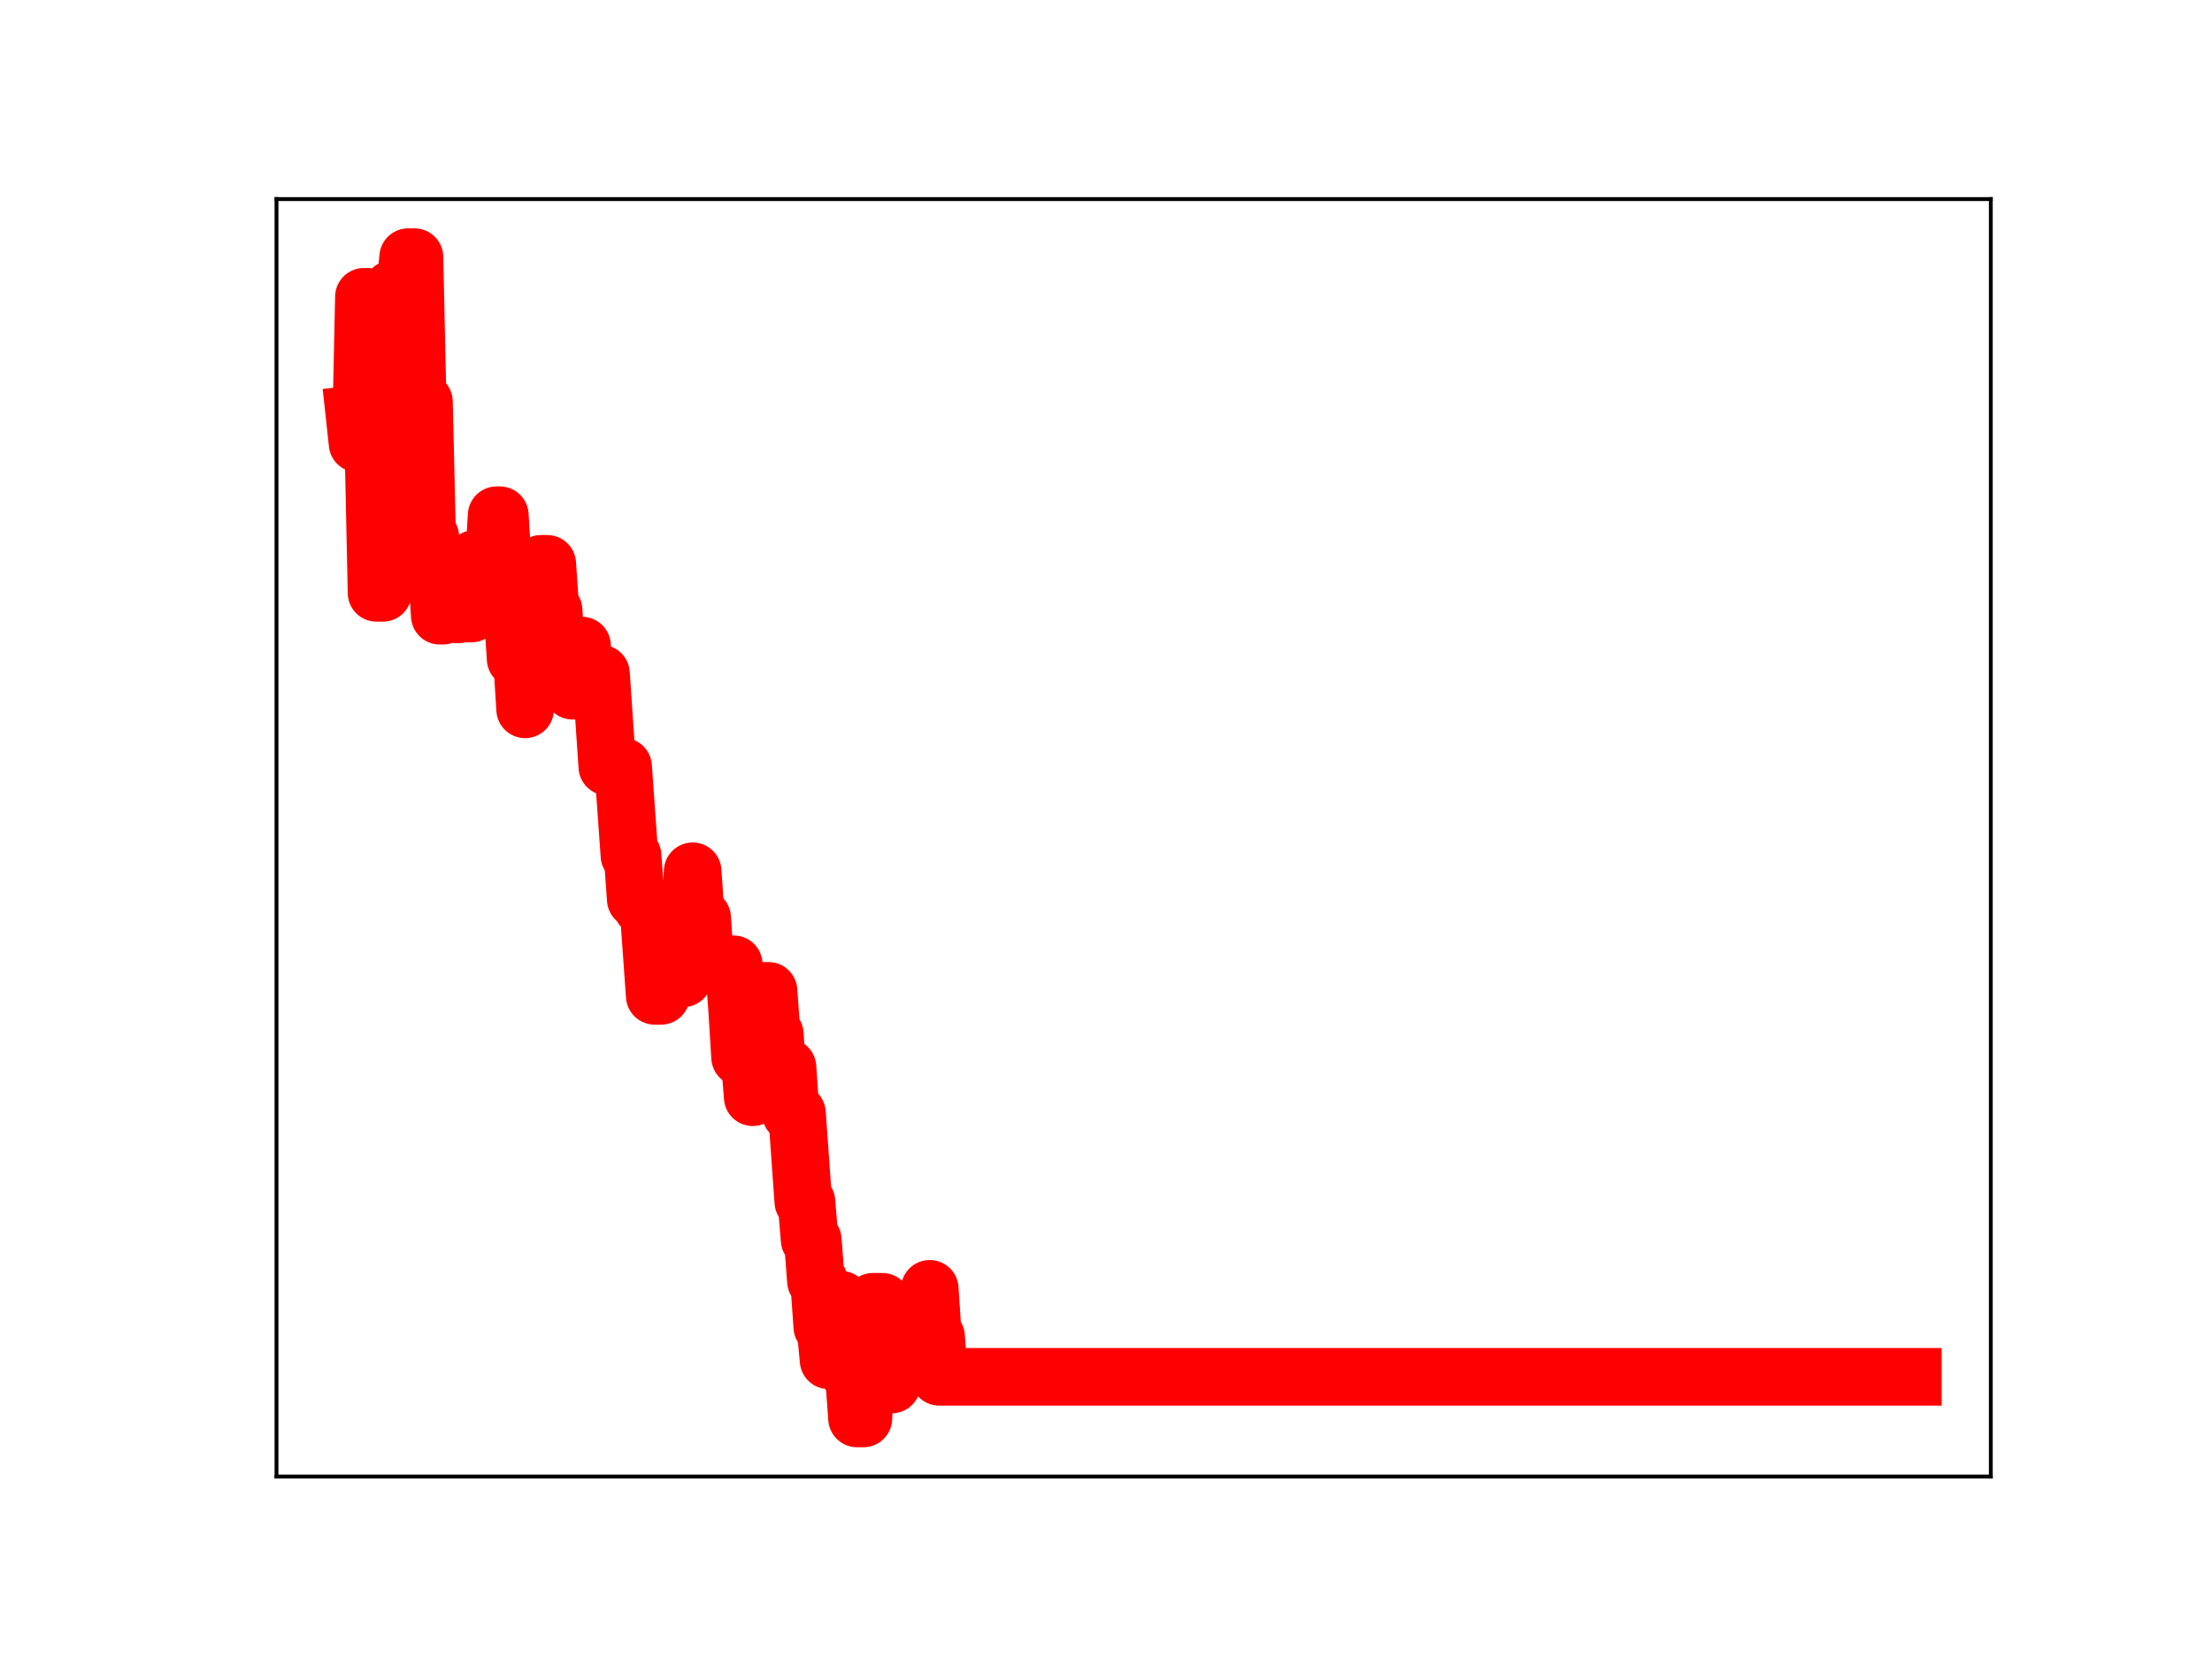 <?xml version="1.0" encoding="utf-8" standalone="no"?>
<!DOCTYPE svg PUBLIC "-//W3C//DTD SVG 1.1//EN"
  "http://www.w3.org/Graphics/SVG/1.1/DTD/svg11.dtd">
<!-- Created with matplotlib (https://matplotlib.org/) -->
<svg height="345.6pt" version="1.1" viewBox="0 0 460.8 345.6" width="460.8pt" xmlns="http://www.w3.org/2000/svg" xmlns:xlink="http://www.w3.org/1999/xlink">
 <defs>
  <style type="text/css">
*{stroke-linecap:butt;stroke-linejoin:round;}
  </style>
 </defs>
 <g id="figure_1">
  <g id="patch_1">
   <path d="M 0 345.6 
L 460.8 345.6 
L 460.8 0 
L 0 0 
z
" style="fill:#ffffff;"/>
  </g>
  <g id="axes_1">
   <g id="patch_2">
    <path d="M 57.6 307.584 
L 414.72 307.584 
L 414.72 41.472 
L 57.6 41.472 
z
" style="fill:#ffffff;"/>
   </g>
   <g id="line2d_1">
    <path clip-path="url(#p75c5c99744)" d="M 73.833 86.339 
L 74.491 92.401 
L 75.15 92.401 
L 75.808 61.831 
L 76.467 61.831 
L 77.125 92.654 
L 77.784 92.654 
L 78.442 123.506 
L 79.759 123.506 
L 80.418 91.882 
L 81.077 91.882 
L 81.735 60.171 
L 84.369 60.171 
L 85.028 53.568 
L 86.345 53.568 
L 87.003 83.692 
L 88.32 83.692 
L 88.979 111.801 
L 89.637 111.801 
L 90.296 118.309 
L 90.954 118.309 
L 91.613 128.264 
L 92.272 128.264 
L 92.93 117.491 
L 93.589 117.491 
L 94.247 127.079 
L 94.906 127.977 
L 95.564 127.977 
L 96.223 117.489 
L 96.881 117.489 
L 97.54 127.811 
L 98.198 127.811 
L 98.857 116.441 
L 99.515 127.125 
L 101.491 127.125 
L 102.149 117.807 
L 102.808 117.807 
L 103.467 107.331 
L 104.125 107.331 
L 104.784 118.069 
L 105.442 118.069 
L 106.101 127.412 
L 106.759 127.412 
L 107.418 137.259 
L 108.735 137.259 
L 109.393 147.769 
L 110.052 137.807 
L 110.71 137.807 
L 111.369 128.032 
L 112.027 128.032 
L 112.686 117.458 
L 114.003 117.458 
L 114.661 127.111 
L 115.32 127.111 
L 115.979 136.625 
L 116.637 136.625 
L 117.296 133.969 
L 117.954 135.153 
L 118.613 135.153 
L 119.271 143.889 
L 120.588 143.889 
L 121.247 134.49 
L 121.905 143.822 
L 122.564 143.822 
L 123.222 140.317 
L 125.198 140.317 
L 126.515 159.714 
L 129.808 159.714 
L 131.125 178.245 
L 131.783 178.245 
L 132.442 187.347 
L 133.1 187.347 
L 133.759 188.97 
L 135.076 188.97 
L 136.393 207.454 
L 137.71 207.454 
L 138.369 204.972 
L 139.027 195.295 
L 139.686 195.295 
L 140.344 203.803 
L 142.32 203.803 
L 142.978 192.437 
L 143.637 192.437 
L 144.295 181.503 
L 144.954 191.195 
L 146.271 191.195 
L 146.929 200.889 
L 152.856 200.889 
L 153.515 209.629 
L 154.173 220.254 
L 156.149 220.254 
L 156.807 228.574 
L 157.466 218.2 
L 158.124 218.2 
L 158.783 206.418 
L 160.1 206.418 
L 160.758 215.458 
L 161.417 215.458 
L 162.076 226.067 
L 162.734 226.067 
L 163.393 222.344 
L 164.051 222.344 
L 164.71 231.889 
L 166.027 231.889 
L 167.344 250.334 
L 168.002 250.334 
L 168.661 258.284 
L 169.319 258.284 
L 169.978 266.882 
L 170.636 266.882 
L 171.295 276.391 
L 171.953 276.391 
L 172.612 283.378 
L 173.271 272.625 
L 173.929 272.625 
L 174.588 270.773 
L 175.246 270.773 
L 175.905 279.05 
L 176.563 279.05 
L 177.222 286.586 
L 177.88 286.586 
L 178.539 295.488 
L 179.856 295.488 
L 180.514 283.66 
L 181.173 283.66 
L 181.831 271.191 
L 183.807 271.191 
L 184.466 280.719 
L 185.124 288.413 
L 185.783 288.413 
L 186.441 285.518 
L 187.758 285.518 
L 188.417 274.874 
L 189.075 274.874 
L 189.734 284.475 
L 190.392 284.475 
L 191.051 272.077 
L 191.709 272.077 
L 192.368 278.847 
L 193.026 278.847 
L 193.685 268.483 
L 194.343 278.448 
L 195.002 278.448 
L 195.66 286.823 
L 398.487 286.823 
L 398.487 286.823 
" style="fill:none;stroke:#ff0000;stroke-linecap:square;stroke-width:12;"/>
    <defs>
     <path d="M 0 3 
C 0.796 3 1.559 2.684 2.121 2.121 
C 2.684 1.559 3 0.796 3 0 
C 3 -0.796 2.684 -1.559 2.121 -2.121 
C 1.559 -2.684 0.796 -3 0 -3 
C -0.796 -3 -1.559 -2.684 -2.121 -2.121 
C -2.684 -1.559 -3 -0.796 -3 0 
C -3 0.796 -2.684 1.559 -2.121 2.121 
C -1.559 2.684 -0.796 3 0 3 
z
" id="m2c968e5f31" style="stroke:#ff0000;"/>
    </defs>
    <g clip-path="url(#p75c5c99744)">
     <use style="fill:#ff0000;stroke:#ff0000;" x="73.833" xlink:href="#m2c968e5f31" y="86.339"/>
     <use style="fill:#ff0000;stroke:#ff0000;" x="74.491" xlink:href="#m2c968e5f31" y="92.401"/>
     <use style="fill:#ff0000;stroke:#ff0000;" x="75.15" xlink:href="#m2c968e5f31" y="92.401"/>
     <use style="fill:#ff0000;stroke:#ff0000;" x="75.808" xlink:href="#m2c968e5f31" y="61.831"/>
     <use style="fill:#ff0000;stroke:#ff0000;" x="76.467" xlink:href="#m2c968e5f31" y="61.831"/>
     <use style="fill:#ff0000;stroke:#ff0000;" x="77.125" xlink:href="#m2c968e5f31" y="92.654"/>
     <use style="fill:#ff0000;stroke:#ff0000;" x="77.784" xlink:href="#m2c968e5f31" y="92.654"/>
     <use style="fill:#ff0000;stroke:#ff0000;" x="78.442" xlink:href="#m2c968e5f31" y="123.506"/>
     <use style="fill:#ff0000;stroke:#ff0000;" x="79.101" xlink:href="#m2c968e5f31" y="123.506"/>
     <use style="fill:#ff0000;stroke:#ff0000;" x="79.759" xlink:href="#m2c968e5f31" y="123.506"/>
     <use style="fill:#ff0000;stroke:#ff0000;" x="80.418" xlink:href="#m2c968e5f31" y="91.882"/>
     <use style="fill:#ff0000;stroke:#ff0000;" x="81.077" xlink:href="#m2c968e5f31" y="91.882"/>
     <use style="fill:#ff0000;stroke:#ff0000;" x="81.735" xlink:href="#m2c968e5f31" y="60.171"/>
     <use style="fill:#ff0000;stroke:#ff0000;" x="82.394" xlink:href="#m2c968e5f31" y="60.171"/>
     <use style="fill:#ff0000;stroke:#ff0000;" x="83.052" xlink:href="#m2c968e5f31" y="60.171"/>
     <use style="fill:#ff0000;stroke:#ff0000;" x="83.711" xlink:href="#m2c968e5f31" y="60.171"/>
     <use style="fill:#ff0000;stroke:#ff0000;" x="84.369" xlink:href="#m2c968e5f31" y="60.171"/>
     <use style="fill:#ff0000;stroke:#ff0000;" x="85.028" xlink:href="#m2c968e5f31" y="53.568"/>
     <use style="fill:#ff0000;stroke:#ff0000;" x="85.686" xlink:href="#m2c968e5f31" y="53.568"/>
     <use style="fill:#ff0000;stroke:#ff0000;" x="86.345" xlink:href="#m2c968e5f31" y="53.568"/>
     <use style="fill:#ff0000;stroke:#ff0000;" x="87.003" xlink:href="#m2c968e5f31" y="83.692"/>
     <use style="fill:#ff0000;stroke:#ff0000;" x="87.662" xlink:href="#m2c968e5f31" y="83.692"/>
     <use style="fill:#ff0000;stroke:#ff0000;" x="88.32" xlink:href="#m2c968e5f31" y="83.692"/>
     <use style="fill:#ff0000;stroke:#ff0000;" x="88.979" xlink:href="#m2c968e5f31" y="111.801"/>
     <use style="fill:#ff0000;stroke:#ff0000;" x="89.637" xlink:href="#m2c968e5f31" y="111.801"/>
     <use style="fill:#ff0000;stroke:#ff0000;" x="90.296" xlink:href="#m2c968e5f31" y="118.309"/>
     <use style="fill:#ff0000;stroke:#ff0000;" x="90.954" xlink:href="#m2c968e5f31" y="118.309"/>
     <use style="fill:#ff0000;stroke:#ff0000;" x="91.613" xlink:href="#m2c968e5f31" y="128.264"/>
     <use style="fill:#ff0000;stroke:#ff0000;" x="92.272" xlink:href="#m2c968e5f31" y="128.264"/>
     <use style="fill:#ff0000;stroke:#ff0000;" x="92.93" xlink:href="#m2c968e5f31" y="117.491"/>
     <use style="fill:#ff0000;stroke:#ff0000;" x="93.589" xlink:href="#m2c968e5f31" y="117.491"/>
     <use style="fill:#ff0000;stroke:#ff0000;" x="94.247" xlink:href="#m2c968e5f31" y="127.079"/>
     <use style="fill:#ff0000;stroke:#ff0000;" x="94.906" xlink:href="#m2c968e5f31" y="127.977"/>
     <use style="fill:#ff0000;stroke:#ff0000;" x="95.564" xlink:href="#m2c968e5f31" y="127.977"/>
     <use style="fill:#ff0000;stroke:#ff0000;" x="96.223" xlink:href="#m2c968e5f31" y="117.489"/>
     <use style="fill:#ff0000;stroke:#ff0000;" x="96.881" xlink:href="#m2c968e5f31" y="117.489"/>
     <use style="fill:#ff0000;stroke:#ff0000;" x="97.54" xlink:href="#m2c968e5f31" y="127.811"/>
     <use style="fill:#ff0000;stroke:#ff0000;" x="98.198" xlink:href="#m2c968e5f31" y="127.811"/>
     <use style="fill:#ff0000;stroke:#ff0000;" x="98.857" xlink:href="#m2c968e5f31" y="116.441"/>
     <use style="fill:#ff0000;stroke:#ff0000;" x="99.515" xlink:href="#m2c968e5f31" y="127.125"/>
     <use style="fill:#ff0000;stroke:#ff0000;" x="100.174" xlink:href="#m2c968e5f31" y="127.125"/>
     <use style="fill:#ff0000;stroke:#ff0000;" x="100.832" xlink:href="#m2c968e5f31" y="127.125"/>
     <use style="fill:#ff0000;stroke:#ff0000;" x="101.491" xlink:href="#m2c968e5f31" y="127.125"/>
     <use style="fill:#ff0000;stroke:#ff0000;" x="102.149" xlink:href="#m2c968e5f31" y="117.807"/>
     <use style="fill:#ff0000;stroke:#ff0000;" x="102.808" xlink:href="#m2c968e5f31" y="117.807"/>
     <use style="fill:#ff0000;stroke:#ff0000;" x="103.467" xlink:href="#m2c968e5f31" y="107.331"/>
     <use style="fill:#ff0000;stroke:#ff0000;" x="104.125" xlink:href="#m2c968e5f31" y="107.331"/>
     <use style="fill:#ff0000;stroke:#ff0000;" x="104.784" xlink:href="#m2c968e5f31" y="118.069"/>
     <use style="fill:#ff0000;stroke:#ff0000;" x="105.442" xlink:href="#m2c968e5f31" y="118.069"/>
     <use style="fill:#ff0000;stroke:#ff0000;" x="106.101" xlink:href="#m2c968e5f31" y="127.412"/>
     <use style="fill:#ff0000;stroke:#ff0000;" x="106.759" xlink:href="#m2c968e5f31" y="127.412"/>
     <use style="fill:#ff0000;stroke:#ff0000;" x="107.418" xlink:href="#m2c968e5f31" y="137.259"/>
     <use style="fill:#ff0000;stroke:#ff0000;" x="108.076" xlink:href="#m2c968e5f31" y="137.259"/>
     <use style="fill:#ff0000;stroke:#ff0000;" x="108.735" xlink:href="#m2c968e5f31" y="137.259"/>
     <use style="fill:#ff0000;stroke:#ff0000;" x="109.393" xlink:href="#m2c968e5f31" y="147.769"/>
     <use style="fill:#ff0000;stroke:#ff0000;" x="110.052" xlink:href="#m2c968e5f31" y="137.807"/>
     <use style="fill:#ff0000;stroke:#ff0000;" x="110.71" xlink:href="#m2c968e5f31" y="137.807"/>
     <use style="fill:#ff0000;stroke:#ff0000;" x="111.369" xlink:href="#m2c968e5f31" y="128.032"/>
     <use style="fill:#ff0000;stroke:#ff0000;" x="112.027" xlink:href="#m2c968e5f31" y="128.032"/>
     <use style="fill:#ff0000;stroke:#ff0000;" x="112.686" xlink:href="#m2c968e5f31" y="117.458"/>
     <use style="fill:#ff0000;stroke:#ff0000;" x="113.344" xlink:href="#m2c968e5f31" y="117.458"/>
     <use style="fill:#ff0000;stroke:#ff0000;" x="114.003" xlink:href="#m2c968e5f31" y="117.458"/>
     <use style="fill:#ff0000;stroke:#ff0000;" x="114.661" xlink:href="#m2c968e5f31" y="127.111"/>
     <use style="fill:#ff0000;stroke:#ff0000;" x="115.32" xlink:href="#m2c968e5f31" y="127.111"/>
     <use style="fill:#ff0000;stroke:#ff0000;" x="115.979" xlink:href="#m2c968e5f31" y="136.625"/>
     <use style="fill:#ff0000;stroke:#ff0000;" x="116.637" xlink:href="#m2c968e5f31" y="136.625"/>
     <use style="fill:#ff0000;stroke:#ff0000;" x="117.296" xlink:href="#m2c968e5f31" y="133.969"/>
     <use style="fill:#ff0000;stroke:#ff0000;" x="117.954" xlink:href="#m2c968e5f31" y="135.153"/>
     <use style="fill:#ff0000;stroke:#ff0000;" x="118.613" xlink:href="#m2c968e5f31" y="135.153"/>
     <use style="fill:#ff0000;stroke:#ff0000;" x="119.271" xlink:href="#m2c968e5f31" y="143.889"/>
     <use style="fill:#ff0000;stroke:#ff0000;" x="119.93" xlink:href="#m2c968e5f31" y="143.889"/>
     <use style="fill:#ff0000;stroke:#ff0000;" x="120.588" xlink:href="#m2c968e5f31" y="143.889"/>
     <use style="fill:#ff0000;stroke:#ff0000;" x="121.247" xlink:href="#m2c968e5f31" y="134.49"/>
     <use style="fill:#ff0000;stroke:#ff0000;" x="121.905" xlink:href="#m2c968e5f31" y="143.822"/>
     <use style="fill:#ff0000;stroke:#ff0000;" x="122.564" xlink:href="#m2c968e5f31" y="143.822"/>
     <use style="fill:#ff0000;stroke:#ff0000;" x="123.222" xlink:href="#m2c968e5f31" y="140.317"/>
     <use style="fill:#ff0000;stroke:#ff0000;" x="123.881" xlink:href="#m2c968e5f31" y="140.317"/>
     <use style="fill:#ff0000;stroke:#ff0000;" x="124.539" xlink:href="#m2c968e5f31" y="140.317"/>
     <use style="fill:#ff0000;stroke:#ff0000;" x="125.198" xlink:href="#m2c968e5f31" y="140.317"/>
     <use style="fill:#ff0000;stroke:#ff0000;" x="125.856" xlink:href="#m2c968e5f31" y="150.391"/>
     <use style="fill:#ff0000;stroke:#ff0000;" x="126.515" xlink:href="#m2c968e5f31" y="159.714"/>
     <use style="fill:#ff0000;stroke:#ff0000;" x="127.174" xlink:href="#m2c968e5f31" y="159.714"/>
     <use style="fill:#ff0000;stroke:#ff0000;" x="127.832" xlink:href="#m2c968e5f31" y="159.714"/>
     <use style="fill:#ff0000;stroke:#ff0000;" x="128.491" xlink:href="#m2c968e5f31" y="159.714"/>
     <use style="fill:#ff0000;stroke:#ff0000;" x="129.149" xlink:href="#m2c968e5f31" y="159.714"/>
     <use style="fill:#ff0000;stroke:#ff0000;" x="129.808" xlink:href="#m2c968e5f31" y="159.714"/>
     <use style="fill:#ff0000;stroke:#ff0000;" x="130.466" xlink:href="#m2c968e5f31" y="169.19"/>
     <use style="fill:#ff0000;stroke:#ff0000;" x="131.125" xlink:href="#m2c968e5f31" y="178.245"/>
     <use style="fill:#ff0000;stroke:#ff0000;" x="131.783" xlink:href="#m2c968e5f31" y="178.245"/>
     <use style="fill:#ff0000;stroke:#ff0000;" x="132.442" xlink:href="#m2c968e5f31" y="187.347"/>
     <use style="fill:#ff0000;stroke:#ff0000;" x="133.1" xlink:href="#m2c968e5f31" y="187.347"/>
     <use style="fill:#ff0000;stroke:#ff0000;" x="133.759" xlink:href="#m2c968e5f31" y="188.97"/>
     <use style="fill:#ff0000;stroke:#ff0000;" x="134.417" xlink:href="#m2c968e5f31" y="188.97"/>
     <use style="fill:#ff0000;stroke:#ff0000;" x="135.076" xlink:href="#m2c968e5f31" y="188.97"/>
     <use style="fill:#ff0000;stroke:#ff0000;" x="135.734" xlink:href="#m2c968e5f31" y="198.071"/>
     <use style="fill:#ff0000;stroke:#ff0000;" x="136.393" xlink:href="#m2c968e5f31" y="207.454"/>
     <use style="fill:#ff0000;stroke:#ff0000;" x="137.051" xlink:href="#m2c968e5f31" y="207.454"/>
     <use style="fill:#ff0000;stroke:#ff0000;" x="137.71" xlink:href="#m2c968e5f31" y="207.454"/>
     <use style="fill:#ff0000;stroke:#ff0000;" x="138.369" xlink:href="#m2c968e5f31" y="204.972"/>
     <use style="fill:#ff0000;stroke:#ff0000;" x="139.027" xlink:href="#m2c968e5f31" y="195.295"/>
     <use style="fill:#ff0000;stroke:#ff0000;" x="139.686" xlink:href="#m2c968e5f31" y="195.295"/>
     <use style="fill:#ff0000;stroke:#ff0000;" x="140.344" xlink:href="#m2c968e5f31" y="203.803"/>
     <use style="fill:#ff0000;stroke:#ff0000;" x="141.003" xlink:href="#m2c968e5f31" y="203.803"/>
     <use style="fill:#ff0000;stroke:#ff0000;" x="141.661" xlink:href="#m2c968e5f31" y="203.803"/>
     <use style="fill:#ff0000;stroke:#ff0000;" x="142.32" xlink:href="#m2c968e5f31" y="203.803"/>
     <use style="fill:#ff0000;stroke:#ff0000;" x="142.978" xlink:href="#m2c968e5f31" y="192.437"/>
     <use style="fill:#ff0000;stroke:#ff0000;" x="143.637" xlink:href="#m2c968e5f31" y="192.437"/>
     <use style="fill:#ff0000;stroke:#ff0000;" x="144.295" xlink:href="#m2c968e5f31" y="181.503"/>
     <use style="fill:#ff0000;stroke:#ff0000;" x="144.954" xlink:href="#m2c968e5f31" y="191.195"/>
     <use style="fill:#ff0000;stroke:#ff0000;" x="145.612" xlink:href="#m2c968e5f31" y="191.195"/>
     <use style="fill:#ff0000;stroke:#ff0000;" x="146.271" xlink:href="#m2c968e5f31" y="191.195"/>
     <use style="fill:#ff0000;stroke:#ff0000;" x="146.929" xlink:href="#m2c968e5f31" y="200.889"/>
     <use style="fill:#ff0000;stroke:#ff0000;" x="147.588" xlink:href="#m2c968e5f31" y="200.889"/>
     <use style="fill:#ff0000;stroke:#ff0000;" x="148.246" xlink:href="#m2c968e5f31" y="200.889"/>
     <use style="fill:#ff0000;stroke:#ff0000;" x="148.905" xlink:href="#m2c968e5f31" y="200.889"/>
     <use style="fill:#ff0000;stroke:#ff0000;" x="149.564" xlink:href="#m2c968e5f31" y="200.889"/>
     <use style="fill:#ff0000;stroke:#ff0000;" x="150.222" xlink:href="#m2c968e5f31" y="200.889"/>
     <use style="fill:#ff0000;stroke:#ff0000;" x="150.881" xlink:href="#m2c968e5f31" y="200.889"/>
     <use style="fill:#ff0000;stroke:#ff0000;" x="151.539" xlink:href="#m2c968e5f31" y="200.889"/>
     <use style="fill:#ff0000;stroke:#ff0000;" x="152.198" xlink:href="#m2c968e5f31" y="200.889"/>
     <use style="fill:#ff0000;stroke:#ff0000;" x="152.856" xlink:href="#m2c968e5f31" y="200.889"/>
     <use style="fill:#ff0000;stroke:#ff0000;" x="153.515" xlink:href="#m2c968e5f31" y="209.629"/>
     <use style="fill:#ff0000;stroke:#ff0000;" x="154.173" xlink:href="#m2c968e5f31" y="220.254"/>
     <use style="fill:#ff0000;stroke:#ff0000;" x="154.832" xlink:href="#m2c968e5f31" y="220.254"/>
     <use style="fill:#ff0000;stroke:#ff0000;" x="155.49" xlink:href="#m2c968e5f31" y="220.254"/>
     <use style="fill:#ff0000;stroke:#ff0000;" x="156.149" xlink:href="#m2c968e5f31" y="220.254"/>
     <use style="fill:#ff0000;stroke:#ff0000;" x="156.807" xlink:href="#m2c968e5f31" y="228.574"/>
     <use style="fill:#ff0000;stroke:#ff0000;" x="157.466" xlink:href="#m2c968e5f31" y="218.2"/>
     <use style="fill:#ff0000;stroke:#ff0000;" x="158.124" xlink:href="#m2c968e5f31" y="218.2"/>
     <use style="fill:#ff0000;stroke:#ff0000;" x="158.783" xlink:href="#m2c968e5f31" y="206.418"/>
     <use style="fill:#ff0000;stroke:#ff0000;" x="159.441" xlink:href="#m2c968e5f31" y="206.418"/>
     <use style="fill:#ff0000;stroke:#ff0000;" x="160.1" xlink:href="#m2c968e5f31" y="206.418"/>
     <use style="fill:#ff0000;stroke:#ff0000;" x="160.758" xlink:href="#m2c968e5f31" y="215.458"/>
     <use style="fill:#ff0000;stroke:#ff0000;" x="161.417" xlink:href="#m2c968e5f31" y="215.458"/>
     <use style="fill:#ff0000;stroke:#ff0000;" x="162.076" xlink:href="#m2c968e5f31" y="226.067"/>
     <use style="fill:#ff0000;stroke:#ff0000;" x="162.734" xlink:href="#m2c968e5f31" y="226.067"/>
     <use style="fill:#ff0000;stroke:#ff0000;" x="163.393" xlink:href="#m2c968e5f31" y="222.344"/>
     <use style="fill:#ff0000;stroke:#ff0000;" x="164.051" xlink:href="#m2c968e5f31" y="222.344"/>
     <use style="fill:#ff0000;stroke:#ff0000;" x="164.71" xlink:href="#m2c968e5f31" y="231.889"/>
     <use style="fill:#ff0000;stroke:#ff0000;" x="165.368" xlink:href="#m2c968e5f31" y="231.889"/>
     <use style="fill:#ff0000;stroke:#ff0000;" x="166.027" xlink:href="#m2c968e5f31" y="231.889"/>
     <use style="fill:#ff0000;stroke:#ff0000;" x="166.685" xlink:href="#m2c968e5f31" y="241.564"/>
     <use style="fill:#ff0000;stroke:#ff0000;" x="167.344" xlink:href="#m2c968e5f31" y="250.334"/>
     <use style="fill:#ff0000;stroke:#ff0000;" x="168.002" xlink:href="#m2c968e5f31" y="250.334"/>
     <use style="fill:#ff0000;stroke:#ff0000;" x="168.661" xlink:href="#m2c968e5f31" y="258.284"/>
     <use style="fill:#ff0000;stroke:#ff0000;" x="169.319" xlink:href="#m2c968e5f31" y="258.284"/>
     <use style="fill:#ff0000;stroke:#ff0000;" x="169.978" xlink:href="#m2c968e5f31" y="266.882"/>
     <use style="fill:#ff0000;stroke:#ff0000;" x="170.636" xlink:href="#m2c968e5f31" y="266.882"/>
     <use style="fill:#ff0000;stroke:#ff0000;" x="171.295" xlink:href="#m2c968e5f31" y="276.391"/>
     <use style="fill:#ff0000;stroke:#ff0000;" x="171.953" xlink:href="#m2c968e5f31" y="276.391"/>
     <use style="fill:#ff0000;stroke:#ff0000;" x="172.612" xlink:href="#m2c968e5f31" y="283.378"/>
     <use style="fill:#ff0000;stroke:#ff0000;" x="173.271" xlink:href="#m2c968e5f31" y="272.625"/>
     <use style="fill:#ff0000;stroke:#ff0000;" x="173.929" xlink:href="#m2c968e5f31" y="272.625"/>
     <use style="fill:#ff0000;stroke:#ff0000;" x="174.588" xlink:href="#m2c968e5f31" y="270.773"/>
     <use style="fill:#ff0000;stroke:#ff0000;" x="175.246" xlink:href="#m2c968e5f31" y="270.773"/>
     <use style="fill:#ff0000;stroke:#ff0000;" x="175.905" xlink:href="#m2c968e5f31" y="279.05"/>
     <use style="fill:#ff0000;stroke:#ff0000;" x="176.563" xlink:href="#m2c968e5f31" y="279.05"/>
     <use style="fill:#ff0000;stroke:#ff0000;" x="177.222" xlink:href="#m2c968e5f31" y="286.586"/>
     <use style="fill:#ff0000;stroke:#ff0000;" x="177.88" xlink:href="#m2c968e5f31" y="286.586"/>
     <use style="fill:#ff0000;stroke:#ff0000;" x="178.539" xlink:href="#m2c968e5f31" y="295.488"/>
     <use style="fill:#ff0000;stroke:#ff0000;" x="179.197" xlink:href="#m2c968e5f31" y="295.488"/>
     <use style="fill:#ff0000;stroke:#ff0000;" x="179.856" xlink:href="#m2c968e5f31" y="295.488"/>
     <use style="fill:#ff0000;stroke:#ff0000;" x="180.514" xlink:href="#m2c968e5f31" y="283.66"/>
     <use style="fill:#ff0000;stroke:#ff0000;" x="181.173" xlink:href="#m2c968e5f31" y="283.66"/>
     <use style="fill:#ff0000;stroke:#ff0000;" x="181.831" xlink:href="#m2c968e5f31" y="271.191"/>
     <use style="fill:#ff0000;stroke:#ff0000;" x="182.49" xlink:href="#m2c968e5f31" y="271.191"/>
     <use style="fill:#ff0000;stroke:#ff0000;" x="183.148" xlink:href="#m2c968e5f31" y="271.191"/>
     <use style="fill:#ff0000;stroke:#ff0000;" x="183.807" xlink:href="#m2c968e5f31" y="271.191"/>
     <use style="fill:#ff0000;stroke:#ff0000;" x="184.466" xlink:href="#m2c968e5f31" y="280.719"/>
     <use style="fill:#ff0000;stroke:#ff0000;" x="185.124" xlink:href="#m2c968e5f31" y="288.413"/>
     <use style="fill:#ff0000;stroke:#ff0000;" x="185.783" xlink:href="#m2c968e5f31" y="288.413"/>
     <use style="fill:#ff0000;stroke:#ff0000;" x="186.441" xlink:href="#m2c968e5f31" y="285.518"/>
     <use style="fill:#ff0000;stroke:#ff0000;" x="187.1" xlink:href="#m2c968e5f31" y="285.518"/>
     <use style="fill:#ff0000;stroke:#ff0000;" x="187.758" xlink:href="#m2c968e5f31" y="285.518"/>
     <use style="fill:#ff0000;stroke:#ff0000;" x="188.417" xlink:href="#m2c968e5f31" y="274.874"/>
     <use style="fill:#ff0000;stroke:#ff0000;" x="189.075" xlink:href="#m2c968e5f31" y="274.874"/>
     <use style="fill:#ff0000;stroke:#ff0000;" x="189.734" xlink:href="#m2c968e5f31" y="284.475"/>
     <use style="fill:#ff0000;stroke:#ff0000;" x="190.392" xlink:href="#m2c968e5f31" y="284.475"/>
     <use style="fill:#ff0000;stroke:#ff0000;" x="191.051" xlink:href="#m2c968e5f31" y="272.077"/>
     <use style="fill:#ff0000;stroke:#ff0000;" x="191.709" xlink:href="#m2c968e5f31" y="272.077"/>
     <use style="fill:#ff0000;stroke:#ff0000;" x="192.368" xlink:href="#m2c968e5f31" y="278.847"/>
     <use style="fill:#ff0000;stroke:#ff0000;" x="193.026" xlink:href="#m2c968e5f31" y="278.847"/>
     <use style="fill:#ff0000;stroke:#ff0000;" x="193.685" xlink:href="#m2c968e5f31" y="268.483"/>
     <use style="fill:#ff0000;stroke:#ff0000;" x="194.343" xlink:href="#m2c968e5f31" y="278.448"/>
     <use style="fill:#ff0000;stroke:#ff0000;" x="195.002" xlink:href="#m2c968e5f31" y="278.448"/>
     <use style="fill:#ff0000;stroke:#ff0000;" x="195.66" xlink:href="#m2c968e5f31" y="286.823"/>
     <use style="fill:#ff0000;stroke:#ff0000;" x="196.319" xlink:href="#m2c968e5f31" y="286.823"/>
     <use style="fill:#ff0000;stroke:#ff0000;" x="196.978" xlink:href="#m2c968e5f31" y="286.823"/>
     <use style="fill:#ff0000;stroke:#ff0000;" x="197.636" xlink:href="#m2c968e5f31" y="286.823"/>
     <use style="fill:#ff0000;stroke:#ff0000;" x="198.295" xlink:href="#m2c968e5f31" y="286.823"/>
     <use style="fill:#ff0000;stroke:#ff0000;" x="198.953" xlink:href="#m2c968e5f31" y="286.823"/>
     <use style="fill:#ff0000;stroke:#ff0000;" x="199.612" xlink:href="#m2c968e5f31" y="286.823"/>
     <use style="fill:#ff0000;stroke:#ff0000;" x="200.27" xlink:href="#m2c968e5f31" y="286.823"/>
     <use style="fill:#ff0000;stroke:#ff0000;" x="200.929" xlink:href="#m2c968e5f31" y="286.823"/>
     <use style="fill:#ff0000;stroke:#ff0000;" x="201.587" xlink:href="#m2c968e5f31" y="286.823"/>
     <use style="fill:#ff0000;stroke:#ff0000;" x="202.246" xlink:href="#m2c968e5f31" y="286.823"/>
     <use style="fill:#ff0000;stroke:#ff0000;" x="202.904" xlink:href="#m2c968e5f31" y="286.823"/>
     <use style="fill:#ff0000;stroke:#ff0000;" x="203.563" xlink:href="#m2c968e5f31" y="286.823"/>
     <use style="fill:#ff0000;stroke:#ff0000;" x="204.221" xlink:href="#m2c968e5f31" y="286.823"/>
     <use style="fill:#ff0000;stroke:#ff0000;" x="204.88" xlink:href="#m2c968e5f31" y="286.823"/>
     <use style="fill:#ff0000;stroke:#ff0000;" x="205.538" xlink:href="#m2c968e5f31" y="286.823"/>
     <use style="fill:#ff0000;stroke:#ff0000;" x="206.197" xlink:href="#m2c968e5f31" y="286.823"/>
     <use style="fill:#ff0000;stroke:#ff0000;" x="206.855" xlink:href="#m2c968e5f31" y="286.823"/>
     <use style="fill:#ff0000;stroke:#ff0000;" x="207.514" xlink:href="#m2c968e5f31" y="286.823"/>
     <use style="fill:#ff0000;stroke:#ff0000;" x="208.173" xlink:href="#m2c968e5f31" y="286.823"/>
     <use style="fill:#ff0000;stroke:#ff0000;" x="208.831" xlink:href="#m2c968e5f31" y="286.823"/>
     <use style="fill:#ff0000;stroke:#ff0000;" x="209.49" xlink:href="#m2c968e5f31" y="286.823"/>
     <use style="fill:#ff0000;stroke:#ff0000;" x="210.148" xlink:href="#m2c968e5f31" y="286.823"/>
     <use style="fill:#ff0000;stroke:#ff0000;" x="210.807" xlink:href="#m2c968e5f31" y="286.823"/>
     <use style="fill:#ff0000;stroke:#ff0000;" x="211.465" xlink:href="#m2c968e5f31" y="286.823"/>
     <use style="fill:#ff0000;stroke:#ff0000;" x="212.124" xlink:href="#m2c968e5f31" y="286.823"/>
     <use style="fill:#ff0000;stroke:#ff0000;" x="212.782" xlink:href="#m2c968e5f31" y="286.823"/>
     <use style="fill:#ff0000;stroke:#ff0000;" x="213.441" xlink:href="#m2c968e5f31" y="286.823"/>
     <use style="fill:#ff0000;stroke:#ff0000;" x="214.099" xlink:href="#m2c968e5f31" y="286.823"/>
     <use style="fill:#ff0000;stroke:#ff0000;" x="214.758" xlink:href="#m2c968e5f31" y="286.823"/>
     <use style="fill:#ff0000;stroke:#ff0000;" x="215.416" xlink:href="#m2c968e5f31" y="286.823"/>
     <use style="fill:#ff0000;stroke:#ff0000;" x="216.075" xlink:href="#m2c968e5f31" y="286.823"/>
     <use style="fill:#ff0000;stroke:#ff0000;" x="216.733" xlink:href="#m2c968e5f31" y="286.823"/>
     <use style="fill:#ff0000;stroke:#ff0000;" x="217.392" xlink:href="#m2c968e5f31" y="286.823"/>
     <use style="fill:#ff0000;stroke:#ff0000;" x="218.05" xlink:href="#m2c968e5f31" y="286.823"/>
     <use style="fill:#ff0000;stroke:#ff0000;" x="218.709" xlink:href="#m2c968e5f31" y="286.823"/>
     <use style="fill:#ff0000;stroke:#ff0000;" x="219.368" xlink:href="#m2c968e5f31" y="286.823"/>
     <use style="fill:#ff0000;stroke:#ff0000;" x="220.026" xlink:href="#m2c968e5f31" y="286.823"/>
     <use style="fill:#ff0000;stroke:#ff0000;" x="220.685" xlink:href="#m2c968e5f31" y="286.823"/>
     <use style="fill:#ff0000;stroke:#ff0000;" x="221.343" xlink:href="#m2c968e5f31" y="286.823"/>
     <use style="fill:#ff0000;stroke:#ff0000;" x="222.002" xlink:href="#m2c968e5f31" y="286.823"/>
     <use style="fill:#ff0000;stroke:#ff0000;" x="222.66" xlink:href="#m2c968e5f31" y="286.823"/>
     <use style="fill:#ff0000;stroke:#ff0000;" x="223.319" xlink:href="#m2c968e5f31" y="286.823"/>
     <use style="fill:#ff0000;stroke:#ff0000;" x="223.977" xlink:href="#m2c968e5f31" y="286.823"/>
     <use style="fill:#ff0000;stroke:#ff0000;" x="224.636" xlink:href="#m2c968e5f31" y="286.823"/>
     <use style="fill:#ff0000;stroke:#ff0000;" x="225.294" xlink:href="#m2c968e5f31" y="286.823"/>
     <use style="fill:#ff0000;stroke:#ff0000;" x="225.953" xlink:href="#m2c968e5f31" y="286.823"/>
     <use style="fill:#ff0000;stroke:#ff0000;" x="226.611" xlink:href="#m2c968e5f31" y="286.823"/>
     <use style="fill:#ff0000;stroke:#ff0000;" x="227.27" xlink:href="#m2c968e5f31" y="286.823"/>
     <use style="fill:#ff0000;stroke:#ff0000;" x="227.928" xlink:href="#m2c968e5f31" y="286.823"/>
     <use style="fill:#ff0000;stroke:#ff0000;" x="228.587" xlink:href="#m2c968e5f31" y="286.823"/>
     <use style="fill:#ff0000;stroke:#ff0000;" x="229.245" xlink:href="#m2c968e5f31" y="286.823"/>
     <use style="fill:#ff0000;stroke:#ff0000;" x="229.904" xlink:href="#m2c968e5f31" y="286.823"/>
     <use style="fill:#ff0000;stroke:#ff0000;" x="230.563" xlink:href="#m2c968e5f31" y="286.823"/>
     <use style="fill:#ff0000;stroke:#ff0000;" x="231.221" xlink:href="#m2c968e5f31" y="286.823"/>
     <use style="fill:#ff0000;stroke:#ff0000;" x="231.88" xlink:href="#m2c968e5f31" y="286.823"/>
     <use style="fill:#ff0000;stroke:#ff0000;" x="232.538" xlink:href="#m2c968e5f31" y="286.823"/>
     <use style="fill:#ff0000;stroke:#ff0000;" x="233.197" xlink:href="#m2c968e5f31" y="286.823"/>
     <use style="fill:#ff0000;stroke:#ff0000;" x="233.855" xlink:href="#m2c968e5f31" y="286.823"/>
     <use style="fill:#ff0000;stroke:#ff0000;" x="234.514" xlink:href="#m2c968e5f31" y="286.823"/>
     <use style="fill:#ff0000;stroke:#ff0000;" x="235.172" xlink:href="#m2c968e5f31" y="286.823"/>
     <use style="fill:#ff0000;stroke:#ff0000;" x="235.831" xlink:href="#m2c968e5f31" y="286.823"/>
     <use style="fill:#ff0000;stroke:#ff0000;" x="236.489" xlink:href="#m2c968e5f31" y="286.823"/>
     <use style="fill:#ff0000;stroke:#ff0000;" x="237.148" xlink:href="#m2c968e5f31" y="286.823"/>
     <use style="fill:#ff0000;stroke:#ff0000;" x="237.806" xlink:href="#m2c968e5f31" y="286.823"/>
     <use style="fill:#ff0000;stroke:#ff0000;" x="238.465" xlink:href="#m2c968e5f31" y="286.823"/>
     <use style="fill:#ff0000;stroke:#ff0000;" x="239.123" xlink:href="#m2c968e5f31" y="286.823"/>
     <use style="fill:#ff0000;stroke:#ff0000;" x="239.782" xlink:href="#m2c968e5f31" y="286.823"/>
     <use style="fill:#ff0000;stroke:#ff0000;" x="240.44" xlink:href="#m2c968e5f31" y="286.823"/>
     <use style="fill:#ff0000;stroke:#ff0000;" x="241.099" xlink:href="#m2c968e5f31" y="286.823"/>
     <use style="fill:#ff0000;stroke:#ff0000;" x="241.757" xlink:href="#m2c968e5f31" y="286.823"/>
     <use style="fill:#ff0000;stroke:#ff0000;" x="242.416" xlink:href="#m2c968e5f31" y="286.823"/>
     <use style="fill:#ff0000;stroke:#ff0000;" x="243.075" xlink:href="#m2c968e5f31" y="286.823"/>
     <use style="fill:#ff0000;stroke:#ff0000;" x="243.733" xlink:href="#m2c968e5f31" y="286.823"/>
     <use style="fill:#ff0000;stroke:#ff0000;" x="244.392" xlink:href="#m2c968e5f31" y="286.823"/>
     <use style="fill:#ff0000;stroke:#ff0000;" x="245.05" xlink:href="#m2c968e5f31" y="286.823"/>
     <use style="fill:#ff0000;stroke:#ff0000;" x="245.709" xlink:href="#m2c968e5f31" y="286.823"/>
     <use style="fill:#ff0000;stroke:#ff0000;" x="246.367" xlink:href="#m2c968e5f31" y="286.823"/>
     <use style="fill:#ff0000;stroke:#ff0000;" x="247.026" xlink:href="#m2c968e5f31" y="286.823"/>
     <use style="fill:#ff0000;stroke:#ff0000;" x="247.684" xlink:href="#m2c968e5f31" y="286.823"/>
     <use style="fill:#ff0000;stroke:#ff0000;" x="248.343" xlink:href="#m2c968e5f31" y="286.823"/>
     <use style="fill:#ff0000;stroke:#ff0000;" x="249.001" xlink:href="#m2c968e5f31" y="286.823"/>
     <use style="fill:#ff0000;stroke:#ff0000;" x="249.66" xlink:href="#m2c968e5f31" y="286.823"/>
     <use style="fill:#ff0000;stroke:#ff0000;" x="250.318" xlink:href="#m2c968e5f31" y="286.823"/>
     <use style="fill:#ff0000;stroke:#ff0000;" x="250.977" xlink:href="#m2c968e5f31" y="286.823"/>
     <use style="fill:#ff0000;stroke:#ff0000;" x="251.635" xlink:href="#m2c968e5f31" y="286.823"/>
     <use style="fill:#ff0000;stroke:#ff0000;" x="252.294" xlink:href="#m2c968e5f31" y="286.823"/>
     <use style="fill:#ff0000;stroke:#ff0000;" x="252.952" xlink:href="#m2c968e5f31" y="286.823"/>
     <use style="fill:#ff0000;stroke:#ff0000;" x="253.611" xlink:href="#m2c968e5f31" y="286.823"/>
     <use style="fill:#ff0000;stroke:#ff0000;" x="254.27" xlink:href="#m2c968e5f31" y="286.823"/>
     <use style="fill:#ff0000;stroke:#ff0000;" x="254.928" xlink:href="#m2c968e5f31" y="286.823"/>
     <use style="fill:#ff0000;stroke:#ff0000;" x="255.587" xlink:href="#m2c968e5f31" y="286.823"/>
     <use style="fill:#ff0000;stroke:#ff0000;" x="256.245" xlink:href="#m2c968e5f31" y="286.823"/>
     <use style="fill:#ff0000;stroke:#ff0000;" x="256.904" xlink:href="#m2c968e5f31" y="286.823"/>
     <use style="fill:#ff0000;stroke:#ff0000;" x="257.562" xlink:href="#m2c968e5f31" y="286.823"/>
     <use style="fill:#ff0000;stroke:#ff0000;" x="258.221" xlink:href="#m2c968e5f31" y="286.823"/>
     <use style="fill:#ff0000;stroke:#ff0000;" x="258.879" xlink:href="#m2c968e5f31" y="286.823"/>
     <use style="fill:#ff0000;stroke:#ff0000;" x="259.538" xlink:href="#m2c968e5f31" y="286.823"/>
     <use style="fill:#ff0000;stroke:#ff0000;" x="260.196" xlink:href="#m2c968e5f31" y="286.823"/>
     <use style="fill:#ff0000;stroke:#ff0000;" x="260.855" xlink:href="#m2c968e5f31" y="286.823"/>
     <use style="fill:#ff0000;stroke:#ff0000;" x="261.513" xlink:href="#m2c968e5f31" y="286.823"/>
     <use style="fill:#ff0000;stroke:#ff0000;" x="262.172" xlink:href="#m2c968e5f31" y="286.823"/>
     <use style="fill:#ff0000;stroke:#ff0000;" x="262.83" xlink:href="#m2c968e5f31" y="286.823"/>
     <use style="fill:#ff0000;stroke:#ff0000;" x="263.489" xlink:href="#m2c968e5f31" y="286.823"/>
     <use style="fill:#ff0000;stroke:#ff0000;" x="264.147" xlink:href="#m2c968e5f31" y="286.823"/>
     <use style="fill:#ff0000;stroke:#ff0000;" x="264.806" xlink:href="#m2c968e5f31" y="286.823"/>
     <use style="fill:#ff0000;stroke:#ff0000;" x="265.465" xlink:href="#m2c968e5f31" y="286.823"/>
     <use style="fill:#ff0000;stroke:#ff0000;" x="266.123" xlink:href="#m2c968e5f31" y="286.823"/>
     <use style="fill:#ff0000;stroke:#ff0000;" x="266.782" xlink:href="#m2c968e5f31" y="286.823"/>
     <use style="fill:#ff0000;stroke:#ff0000;" x="267.44" xlink:href="#m2c968e5f31" y="286.823"/>
     <use style="fill:#ff0000;stroke:#ff0000;" x="268.099" xlink:href="#m2c968e5f31" y="286.823"/>
     <use style="fill:#ff0000;stroke:#ff0000;" x="268.757" xlink:href="#m2c968e5f31" y="286.823"/>
     <use style="fill:#ff0000;stroke:#ff0000;" x="269.416" xlink:href="#m2c968e5f31" y="286.823"/>
     <use style="fill:#ff0000;stroke:#ff0000;" x="270.074" xlink:href="#m2c968e5f31" y="286.823"/>
     <use style="fill:#ff0000;stroke:#ff0000;" x="270.733" xlink:href="#m2c968e5f31" y="286.823"/>
     <use style="fill:#ff0000;stroke:#ff0000;" x="271.391" xlink:href="#m2c968e5f31" y="286.823"/>
     <use style="fill:#ff0000;stroke:#ff0000;" x="272.05" xlink:href="#m2c968e5f31" y="286.823"/>
     <use style="fill:#ff0000;stroke:#ff0000;" x="272.708" xlink:href="#m2c968e5f31" y="286.823"/>
     <use style="fill:#ff0000;stroke:#ff0000;" x="273.367" xlink:href="#m2c968e5f31" y="286.823"/>
     <use style="fill:#ff0000;stroke:#ff0000;" x="274.025" xlink:href="#m2c968e5f31" y="286.823"/>
     <use style="fill:#ff0000;stroke:#ff0000;" x="274.684" xlink:href="#m2c968e5f31" y="286.823"/>
     <use style="fill:#ff0000;stroke:#ff0000;" x="275.342" xlink:href="#m2c968e5f31" y="286.823"/>
     <use style="fill:#ff0000;stroke:#ff0000;" x="276.001" xlink:href="#m2c968e5f31" y="286.823"/>
     <use style="fill:#ff0000;stroke:#ff0000;" x="276.66" xlink:href="#m2c968e5f31" y="286.823"/>
     <use style="fill:#ff0000;stroke:#ff0000;" x="277.318" xlink:href="#m2c968e5f31" y="286.823"/>
     <use style="fill:#ff0000;stroke:#ff0000;" x="277.977" xlink:href="#m2c968e5f31" y="286.823"/>
     <use style="fill:#ff0000;stroke:#ff0000;" x="278.635" xlink:href="#m2c968e5f31" y="286.823"/>
     <use style="fill:#ff0000;stroke:#ff0000;" x="279.294" xlink:href="#m2c968e5f31" y="286.823"/>
     <use style="fill:#ff0000;stroke:#ff0000;" x="279.952" xlink:href="#m2c968e5f31" y="286.823"/>
     <use style="fill:#ff0000;stroke:#ff0000;" x="280.611" xlink:href="#m2c968e5f31" y="286.823"/>
     <use style="fill:#ff0000;stroke:#ff0000;" x="281.269" xlink:href="#m2c968e5f31" y="286.823"/>
     <use style="fill:#ff0000;stroke:#ff0000;" x="281.928" xlink:href="#m2c968e5f31" y="286.823"/>
     <use style="fill:#ff0000;stroke:#ff0000;" x="282.586" xlink:href="#m2c968e5f31" y="286.823"/>
     <use style="fill:#ff0000;stroke:#ff0000;" x="283.245" xlink:href="#m2c968e5f31" y="286.823"/>
     <use style="fill:#ff0000;stroke:#ff0000;" x="283.903" xlink:href="#m2c968e5f31" y="286.823"/>
     <use style="fill:#ff0000;stroke:#ff0000;" x="284.562" xlink:href="#m2c968e5f31" y="286.823"/>
     <use style="fill:#ff0000;stroke:#ff0000;" x="285.22" xlink:href="#m2c968e5f31" y="286.823"/>
     <use style="fill:#ff0000;stroke:#ff0000;" x="285.879" xlink:href="#m2c968e5f31" y="286.823"/>
     <use style="fill:#ff0000;stroke:#ff0000;" x="286.537" xlink:href="#m2c968e5f31" y="286.823"/>
     <use style="fill:#ff0000;stroke:#ff0000;" x="287.196" xlink:href="#m2c968e5f31" y="286.823"/>
     <use style="fill:#ff0000;stroke:#ff0000;" x="287.854" xlink:href="#m2c968e5f31" y="286.823"/>
     <use style="fill:#ff0000;stroke:#ff0000;" x="288.513" xlink:href="#m2c968e5f31" y="286.823"/>
     <use style="fill:#ff0000;stroke:#ff0000;" x="289.172" xlink:href="#m2c968e5f31" y="286.823"/>
     <use style="fill:#ff0000;stroke:#ff0000;" x="289.83" xlink:href="#m2c968e5f31" y="286.823"/>
     <use style="fill:#ff0000;stroke:#ff0000;" x="290.489" xlink:href="#m2c968e5f31" y="286.823"/>
     <use style="fill:#ff0000;stroke:#ff0000;" x="291.147" xlink:href="#m2c968e5f31" y="286.823"/>
     <use style="fill:#ff0000;stroke:#ff0000;" x="291.806" xlink:href="#m2c968e5f31" y="286.823"/>
     <use style="fill:#ff0000;stroke:#ff0000;" x="292.464" xlink:href="#m2c968e5f31" y="286.823"/>
     <use style="fill:#ff0000;stroke:#ff0000;" x="293.123" xlink:href="#m2c968e5f31" y="286.823"/>
     <use style="fill:#ff0000;stroke:#ff0000;" x="293.781" xlink:href="#m2c968e5f31" y="286.823"/>
     <use style="fill:#ff0000;stroke:#ff0000;" x="294.44" xlink:href="#m2c968e5f31" y="286.823"/>
     <use style="fill:#ff0000;stroke:#ff0000;" x="295.098" xlink:href="#m2c968e5f31" y="286.823"/>
     <use style="fill:#ff0000;stroke:#ff0000;" x="295.757" xlink:href="#m2c968e5f31" y="286.823"/>
     <use style="fill:#ff0000;stroke:#ff0000;" x="296.415" xlink:href="#m2c968e5f31" y="286.823"/>
     <use style="fill:#ff0000;stroke:#ff0000;" x="297.074" xlink:href="#m2c968e5f31" y="286.823"/>
     <use style="fill:#ff0000;stroke:#ff0000;" x="297.732" xlink:href="#m2c968e5f31" y="286.823"/>
     <use style="fill:#ff0000;stroke:#ff0000;" x="298.391" xlink:href="#m2c968e5f31" y="286.823"/>
     <use style="fill:#ff0000;stroke:#ff0000;" x="299.049" xlink:href="#m2c968e5f31" y="286.823"/>
     <use style="fill:#ff0000;stroke:#ff0000;" x="299.708" xlink:href="#m2c968e5f31" y="286.823"/>
     <use style="fill:#ff0000;stroke:#ff0000;" x="300.367" xlink:href="#m2c968e5f31" y="286.823"/>
     <use style="fill:#ff0000;stroke:#ff0000;" x="301.025" xlink:href="#m2c968e5f31" y="286.823"/>
     <use style="fill:#ff0000;stroke:#ff0000;" x="301.684" xlink:href="#m2c968e5f31" y="286.823"/>
     <use style="fill:#ff0000;stroke:#ff0000;" x="302.342" xlink:href="#m2c968e5f31" y="286.823"/>
     <use style="fill:#ff0000;stroke:#ff0000;" x="303.001" xlink:href="#m2c968e5f31" y="286.823"/>
     <use style="fill:#ff0000;stroke:#ff0000;" x="303.659" xlink:href="#m2c968e5f31" y="286.823"/>
     <use style="fill:#ff0000;stroke:#ff0000;" x="304.318" xlink:href="#m2c968e5f31" y="286.823"/>
     <use style="fill:#ff0000;stroke:#ff0000;" x="304.976" xlink:href="#m2c968e5f31" y="286.823"/>
     <use style="fill:#ff0000;stroke:#ff0000;" x="305.635" xlink:href="#m2c968e5f31" y="286.823"/>
     <use style="fill:#ff0000;stroke:#ff0000;" x="306.293" xlink:href="#m2c968e5f31" y="286.823"/>
     <use style="fill:#ff0000;stroke:#ff0000;" x="306.952" xlink:href="#m2c968e5f31" y="286.823"/>
     <use style="fill:#ff0000;stroke:#ff0000;" x="307.61" xlink:href="#m2c968e5f31" y="286.823"/>
     <use style="fill:#ff0000;stroke:#ff0000;" x="308.269" xlink:href="#m2c968e5f31" y="286.823"/>
     <use style="fill:#ff0000;stroke:#ff0000;" x="308.927" xlink:href="#m2c968e5f31" y="286.823"/>
     <use style="fill:#ff0000;stroke:#ff0000;" x="309.586" xlink:href="#m2c968e5f31" y="286.823"/>
     <use style="fill:#ff0000;stroke:#ff0000;" x="310.244" xlink:href="#m2c968e5f31" y="286.823"/>
     <use style="fill:#ff0000;stroke:#ff0000;" x="310.903" xlink:href="#m2c968e5f31" y="286.823"/>
     <use style="fill:#ff0000;stroke:#ff0000;" x="311.562" xlink:href="#m2c968e5f31" y="286.823"/>
     <use style="fill:#ff0000;stroke:#ff0000;" x="312.22" xlink:href="#m2c968e5f31" y="286.823"/>
     <use style="fill:#ff0000;stroke:#ff0000;" x="312.879" xlink:href="#m2c968e5f31" y="286.823"/>
     <use style="fill:#ff0000;stroke:#ff0000;" x="313.537" xlink:href="#m2c968e5f31" y="286.823"/>
     <use style="fill:#ff0000;stroke:#ff0000;" x="314.196" xlink:href="#m2c968e5f31" y="286.823"/>
     <use style="fill:#ff0000;stroke:#ff0000;" x="314.854" xlink:href="#m2c968e5f31" y="286.823"/>
     <use style="fill:#ff0000;stroke:#ff0000;" x="315.513" xlink:href="#m2c968e5f31" y="286.823"/>
     <use style="fill:#ff0000;stroke:#ff0000;" x="316.171" xlink:href="#m2c968e5f31" y="286.823"/>
     <use style="fill:#ff0000;stroke:#ff0000;" x="316.83" xlink:href="#m2c968e5f31" y="286.823"/>
     <use style="fill:#ff0000;stroke:#ff0000;" x="317.488" xlink:href="#m2c968e5f31" y="286.823"/>
     <use style="fill:#ff0000;stroke:#ff0000;" x="318.147" xlink:href="#m2c968e5f31" y="286.823"/>
     <use style="fill:#ff0000;stroke:#ff0000;" x="318.805" xlink:href="#m2c968e5f31" y="286.823"/>
     <use style="fill:#ff0000;stroke:#ff0000;" x="319.464" xlink:href="#m2c968e5f31" y="286.823"/>
     <use style="fill:#ff0000;stroke:#ff0000;" x="320.122" xlink:href="#m2c968e5f31" y="286.823"/>
     <use style="fill:#ff0000;stroke:#ff0000;" x="320.781" xlink:href="#m2c968e5f31" y="286.823"/>
     <use style="fill:#ff0000;stroke:#ff0000;" x="321.439" xlink:href="#m2c968e5f31" y="286.823"/>
     <use style="fill:#ff0000;stroke:#ff0000;" x="322.098" xlink:href="#m2c968e5f31" y="286.823"/>
     <use style="fill:#ff0000;stroke:#ff0000;" x="322.756" xlink:href="#m2c968e5f31" y="286.823"/>
     <use style="fill:#ff0000;stroke:#ff0000;" x="323.415" xlink:href="#m2c968e5f31" y="286.823"/>
     <use style="fill:#ff0000;stroke:#ff0000;" x="324.074" xlink:href="#m2c968e5f31" y="286.823"/>
     <use style="fill:#ff0000;stroke:#ff0000;" x="324.732" xlink:href="#m2c968e5f31" y="286.823"/>
     <use style="fill:#ff0000;stroke:#ff0000;" x="325.391" xlink:href="#m2c968e5f31" y="286.823"/>
     <use style="fill:#ff0000;stroke:#ff0000;" x="326.049" xlink:href="#m2c968e5f31" y="286.823"/>
     <use style="fill:#ff0000;stroke:#ff0000;" x="326.708" xlink:href="#m2c968e5f31" y="286.823"/>
     <use style="fill:#ff0000;stroke:#ff0000;" x="327.366" xlink:href="#m2c968e5f31" y="286.823"/>
     <use style="fill:#ff0000;stroke:#ff0000;" x="328.025" xlink:href="#m2c968e5f31" y="286.823"/>
     <use style="fill:#ff0000;stroke:#ff0000;" x="328.683" xlink:href="#m2c968e5f31" y="286.823"/>
     <use style="fill:#ff0000;stroke:#ff0000;" x="329.342" xlink:href="#m2c968e5f31" y="286.823"/>
     <use style="fill:#ff0000;stroke:#ff0000;" x="330" xlink:href="#m2c968e5f31" y="286.823"/>
     <use style="fill:#ff0000;stroke:#ff0000;" x="330.659" xlink:href="#m2c968e5f31" y="286.823"/>
     <use style="fill:#ff0000;stroke:#ff0000;" x="331.317" xlink:href="#m2c968e5f31" y="286.823"/>
     <use style="fill:#ff0000;stroke:#ff0000;" x="331.976" xlink:href="#m2c968e5f31" y="286.823"/>
     <use style="fill:#ff0000;stroke:#ff0000;" x="332.634" xlink:href="#m2c968e5f31" y="286.823"/>
     <use style="fill:#ff0000;stroke:#ff0000;" x="333.293" xlink:href="#m2c968e5f31" y="286.823"/>
     <use style="fill:#ff0000;stroke:#ff0000;" x="333.951" xlink:href="#m2c968e5f31" y="286.823"/>
     <use style="fill:#ff0000;stroke:#ff0000;" x="334.61" xlink:href="#m2c968e5f31" y="286.823"/>
     <use style="fill:#ff0000;stroke:#ff0000;" x="335.269" xlink:href="#m2c968e5f31" y="286.823"/>
     <use style="fill:#ff0000;stroke:#ff0000;" x="335.927" xlink:href="#m2c968e5f31" y="286.823"/>
     <use style="fill:#ff0000;stroke:#ff0000;" x="336.586" xlink:href="#m2c968e5f31" y="286.823"/>
     <use style="fill:#ff0000;stroke:#ff0000;" x="337.244" xlink:href="#m2c968e5f31" y="286.823"/>
     <use style="fill:#ff0000;stroke:#ff0000;" x="337.903" xlink:href="#m2c968e5f31" y="286.823"/>
     <use style="fill:#ff0000;stroke:#ff0000;" x="338.561" xlink:href="#m2c968e5f31" y="286.823"/>
     <use style="fill:#ff0000;stroke:#ff0000;" x="339.22" xlink:href="#m2c968e5f31" y="286.823"/>
     <use style="fill:#ff0000;stroke:#ff0000;" x="339.878" xlink:href="#m2c968e5f31" y="286.823"/>
     <use style="fill:#ff0000;stroke:#ff0000;" x="340.537" xlink:href="#m2c968e5f31" y="286.823"/>
     <use style="fill:#ff0000;stroke:#ff0000;" x="341.195" xlink:href="#m2c968e5f31" y="286.823"/>
     <use style="fill:#ff0000;stroke:#ff0000;" x="341.854" xlink:href="#m2c968e5f31" y="286.823"/>
     <use style="fill:#ff0000;stroke:#ff0000;" x="342.512" xlink:href="#m2c968e5f31" y="286.823"/>
     <use style="fill:#ff0000;stroke:#ff0000;" x="343.171" xlink:href="#m2c968e5f31" y="286.823"/>
     <use style="fill:#ff0000;stroke:#ff0000;" x="343.829" xlink:href="#m2c968e5f31" y="286.823"/>
     <use style="fill:#ff0000;stroke:#ff0000;" x="344.488" xlink:href="#m2c968e5f31" y="286.823"/>
     <use style="fill:#ff0000;stroke:#ff0000;" x="345.146" xlink:href="#m2c968e5f31" y="286.823"/>
     <use style="fill:#ff0000;stroke:#ff0000;" x="345.805" xlink:href="#m2c968e5f31" y="286.823"/>
     <use style="fill:#ff0000;stroke:#ff0000;" x="346.464" xlink:href="#m2c968e5f31" y="286.823"/>
     <use style="fill:#ff0000;stroke:#ff0000;" x="347.122" xlink:href="#m2c968e5f31" y="286.823"/>
     <use style="fill:#ff0000;stroke:#ff0000;" x="347.781" xlink:href="#m2c968e5f31" y="286.823"/>
     <use style="fill:#ff0000;stroke:#ff0000;" x="348.439" xlink:href="#m2c968e5f31" y="286.823"/>
     <use style="fill:#ff0000;stroke:#ff0000;" x="349.098" xlink:href="#m2c968e5f31" y="286.823"/>
     <use style="fill:#ff0000;stroke:#ff0000;" x="349.756" xlink:href="#m2c968e5f31" y="286.823"/>
     <use style="fill:#ff0000;stroke:#ff0000;" x="350.415" xlink:href="#m2c968e5f31" y="286.823"/>
     <use style="fill:#ff0000;stroke:#ff0000;" x="351.073" xlink:href="#m2c968e5f31" y="286.823"/>
     <use style="fill:#ff0000;stroke:#ff0000;" x="351.732" xlink:href="#m2c968e5f31" y="286.823"/>
     <use style="fill:#ff0000;stroke:#ff0000;" x="352.39" xlink:href="#m2c968e5f31" y="286.823"/>
     <use style="fill:#ff0000;stroke:#ff0000;" x="353.049" xlink:href="#m2c968e5f31" y="286.823"/>
     <use style="fill:#ff0000;stroke:#ff0000;" x="353.707" xlink:href="#m2c968e5f31" y="286.823"/>
     <use style="fill:#ff0000;stroke:#ff0000;" x="354.366" xlink:href="#m2c968e5f31" y="286.823"/>
     <use style="fill:#ff0000;stroke:#ff0000;" x="355.024" xlink:href="#m2c968e5f31" y="286.823"/>
     <use style="fill:#ff0000;stroke:#ff0000;" x="355.683" xlink:href="#m2c968e5f31" y="286.823"/>
     <use style="fill:#ff0000;stroke:#ff0000;" x="356.341" xlink:href="#m2c968e5f31" y="286.823"/>
     <use style="fill:#ff0000;stroke:#ff0000;" x="357" xlink:href="#m2c968e5f31" y="286.823"/>
     <use style="fill:#ff0000;stroke:#ff0000;" x="357.659" xlink:href="#m2c968e5f31" y="286.823"/>
     <use style="fill:#ff0000;stroke:#ff0000;" x="358.317" xlink:href="#m2c968e5f31" y="286.823"/>
     <use style="fill:#ff0000;stroke:#ff0000;" x="358.976" xlink:href="#m2c968e5f31" y="286.823"/>
     <use style="fill:#ff0000;stroke:#ff0000;" x="359.634" xlink:href="#m2c968e5f31" y="286.823"/>
     <use style="fill:#ff0000;stroke:#ff0000;" x="360.293" xlink:href="#m2c968e5f31" y="286.823"/>
     <use style="fill:#ff0000;stroke:#ff0000;" x="360.951" xlink:href="#m2c968e5f31" y="286.823"/>
     <use style="fill:#ff0000;stroke:#ff0000;" x="361.61" xlink:href="#m2c968e5f31" y="286.823"/>
     <use style="fill:#ff0000;stroke:#ff0000;" x="362.268" xlink:href="#m2c968e5f31" y="286.823"/>
     <use style="fill:#ff0000;stroke:#ff0000;" x="362.927" xlink:href="#m2c968e5f31" y="286.823"/>
     <use style="fill:#ff0000;stroke:#ff0000;" x="363.585" xlink:href="#m2c968e5f31" y="286.823"/>
     <use style="fill:#ff0000;stroke:#ff0000;" x="364.244" xlink:href="#m2c968e5f31" y="286.823"/>
     <use style="fill:#ff0000;stroke:#ff0000;" x="364.902" xlink:href="#m2c968e5f31" y="286.823"/>
     <use style="fill:#ff0000;stroke:#ff0000;" x="365.561" xlink:href="#m2c968e5f31" y="286.823"/>
     <use style="fill:#ff0000;stroke:#ff0000;" x="366.219" xlink:href="#m2c968e5f31" y="286.823"/>
     <use style="fill:#ff0000;stroke:#ff0000;" x="366.878" xlink:href="#m2c968e5f31" y="286.823"/>
     <use style="fill:#ff0000;stroke:#ff0000;" x="367.536" xlink:href="#m2c968e5f31" y="286.823"/>
     <use style="fill:#ff0000;stroke:#ff0000;" x="368.195" xlink:href="#m2c968e5f31" y="286.823"/>
     <use style="fill:#ff0000;stroke:#ff0000;" x="368.853" xlink:href="#m2c968e5f31" y="286.823"/>
     <use style="fill:#ff0000;stroke:#ff0000;" x="369.512" xlink:href="#m2c968e5f31" y="286.823"/>
     <use style="fill:#ff0000;stroke:#ff0000;" x="370.171" xlink:href="#m2c968e5f31" y="286.823"/>
     <use style="fill:#ff0000;stroke:#ff0000;" x="370.829" xlink:href="#m2c968e5f31" y="286.823"/>
     <use style="fill:#ff0000;stroke:#ff0000;" x="371.488" xlink:href="#m2c968e5f31" y="286.823"/>
     <use style="fill:#ff0000;stroke:#ff0000;" x="372.146" xlink:href="#m2c968e5f31" y="286.823"/>
     <use style="fill:#ff0000;stroke:#ff0000;" x="372.805" xlink:href="#m2c968e5f31" y="286.823"/>
     <use style="fill:#ff0000;stroke:#ff0000;" x="373.463" xlink:href="#m2c968e5f31" y="286.823"/>
     <use style="fill:#ff0000;stroke:#ff0000;" x="374.122" xlink:href="#m2c968e5f31" y="286.823"/>
     <use style="fill:#ff0000;stroke:#ff0000;" x="374.78" xlink:href="#m2c968e5f31" y="286.823"/>
     <use style="fill:#ff0000;stroke:#ff0000;" x="375.439" xlink:href="#m2c968e5f31" y="286.823"/>
     <use style="fill:#ff0000;stroke:#ff0000;" x="376.097" xlink:href="#m2c968e5f31" y="286.823"/>
     <use style="fill:#ff0000;stroke:#ff0000;" x="376.756" xlink:href="#m2c968e5f31" y="286.823"/>
     <use style="fill:#ff0000;stroke:#ff0000;" x="377.414" xlink:href="#m2c968e5f31" y="286.823"/>
     <use style="fill:#ff0000;stroke:#ff0000;" x="378.073" xlink:href="#m2c968e5f31" y="286.823"/>
     <use style="fill:#ff0000;stroke:#ff0000;" x="378.731" xlink:href="#m2c968e5f31" y="286.823"/>
     <use style="fill:#ff0000;stroke:#ff0000;" x="379.39" xlink:href="#m2c968e5f31" y="286.823"/>
     <use style="fill:#ff0000;stroke:#ff0000;" x="380.048" xlink:href="#m2c968e5f31" y="286.823"/>
     <use style="fill:#ff0000;stroke:#ff0000;" x="380.707" xlink:href="#m2c968e5f31" y="286.823"/>
     <use style="fill:#ff0000;stroke:#ff0000;" x="381.366" xlink:href="#m2c968e5f31" y="286.823"/>
     <use style="fill:#ff0000;stroke:#ff0000;" x="382.024" xlink:href="#m2c968e5f31" y="286.823"/>
     <use style="fill:#ff0000;stroke:#ff0000;" x="382.683" xlink:href="#m2c968e5f31" y="286.823"/>
     <use style="fill:#ff0000;stroke:#ff0000;" x="383.341" xlink:href="#m2c968e5f31" y="286.823"/>
     <use style="fill:#ff0000;stroke:#ff0000;" x="384" xlink:href="#m2c968e5f31" y="286.823"/>
     <use style="fill:#ff0000;stroke:#ff0000;" x="384.658" xlink:href="#m2c968e5f31" y="286.823"/>
     <use style="fill:#ff0000;stroke:#ff0000;" x="385.317" xlink:href="#m2c968e5f31" y="286.823"/>
     <use style="fill:#ff0000;stroke:#ff0000;" x="385.975" xlink:href="#m2c968e5f31" y="286.823"/>
     <use style="fill:#ff0000;stroke:#ff0000;" x="386.634" xlink:href="#m2c968e5f31" y="286.823"/>
     <use style="fill:#ff0000;stroke:#ff0000;" x="387.292" xlink:href="#m2c968e5f31" y="286.823"/>
     <use style="fill:#ff0000;stroke:#ff0000;" x="387.951" xlink:href="#m2c968e5f31" y="286.823"/>
     <use style="fill:#ff0000;stroke:#ff0000;" x="388.609" xlink:href="#m2c968e5f31" y="286.823"/>
     <use style="fill:#ff0000;stroke:#ff0000;" x="389.268" xlink:href="#m2c968e5f31" y="286.823"/>
     <use style="fill:#ff0000;stroke:#ff0000;" x="389.926" xlink:href="#m2c968e5f31" y="286.823"/>
     <use style="fill:#ff0000;stroke:#ff0000;" x="390.585" xlink:href="#m2c968e5f31" y="286.823"/>
     <use style="fill:#ff0000;stroke:#ff0000;" x="391.243" xlink:href="#m2c968e5f31" y="286.823"/>
     <use style="fill:#ff0000;stroke:#ff0000;" x="391.902" xlink:href="#m2c968e5f31" y="286.823"/>
     <use style="fill:#ff0000;stroke:#ff0000;" x="392.561" xlink:href="#m2c968e5f31" y="286.823"/>
     <use style="fill:#ff0000;stroke:#ff0000;" x="393.219" xlink:href="#m2c968e5f31" y="286.823"/>
     <use style="fill:#ff0000;stroke:#ff0000;" x="393.878" xlink:href="#m2c968e5f31" y="286.823"/>
     <use style="fill:#ff0000;stroke:#ff0000;" x="394.536" xlink:href="#m2c968e5f31" y="286.823"/>
     <use style="fill:#ff0000;stroke:#ff0000;" x="395.195" xlink:href="#m2c968e5f31" y="286.823"/>
     <use style="fill:#ff0000;stroke:#ff0000;" x="395.853" xlink:href="#m2c968e5f31" y="286.823"/>
     <use style="fill:#ff0000;stroke:#ff0000;" x="396.512" xlink:href="#m2c968e5f31" y="286.823"/>
     <use style="fill:#ff0000;stroke:#ff0000;" x="397.17" xlink:href="#m2c968e5f31" y="286.823"/>
     <use style="fill:#ff0000;stroke:#ff0000;" x="397.829" xlink:href="#m2c968e5f31" y="286.823"/>
     <use style="fill:#ff0000;stroke:#ff0000;" x="398.487" xlink:href="#m2c968e5f31" y="286.823"/>
    </g>
   </g>
   <g id="patch_3">
    <path d="M 57.6 307.584 
L 57.6 41.472 
" style="fill:none;stroke:#000000;stroke-linecap:square;stroke-linejoin:miter;stroke-width:0.8;"/>
   </g>
   <g id="patch_4">
    <path d="M 414.72 307.584 
L 414.72 41.472 
" style="fill:none;stroke:#000000;stroke-linecap:square;stroke-linejoin:miter;stroke-width:0.8;"/>
   </g>
   <g id="patch_5">
    <path d="M 57.6 307.584 
L 414.72 307.584 
" style="fill:none;stroke:#000000;stroke-linecap:square;stroke-linejoin:miter;stroke-width:0.8;"/>
   </g>
   <g id="patch_6">
    <path d="M 57.6 41.472 
L 414.72 41.472 
" style="fill:none;stroke:#000000;stroke-linecap:square;stroke-linejoin:miter;stroke-width:0.8;"/>
   </g>
  </g>
 </g>
 <defs>
  <clipPath id="p75c5c99744">
   <rect height="266.112" width="357.12" x="57.6" y="41.472"/>
  </clipPath>
 </defs>
</svg>
